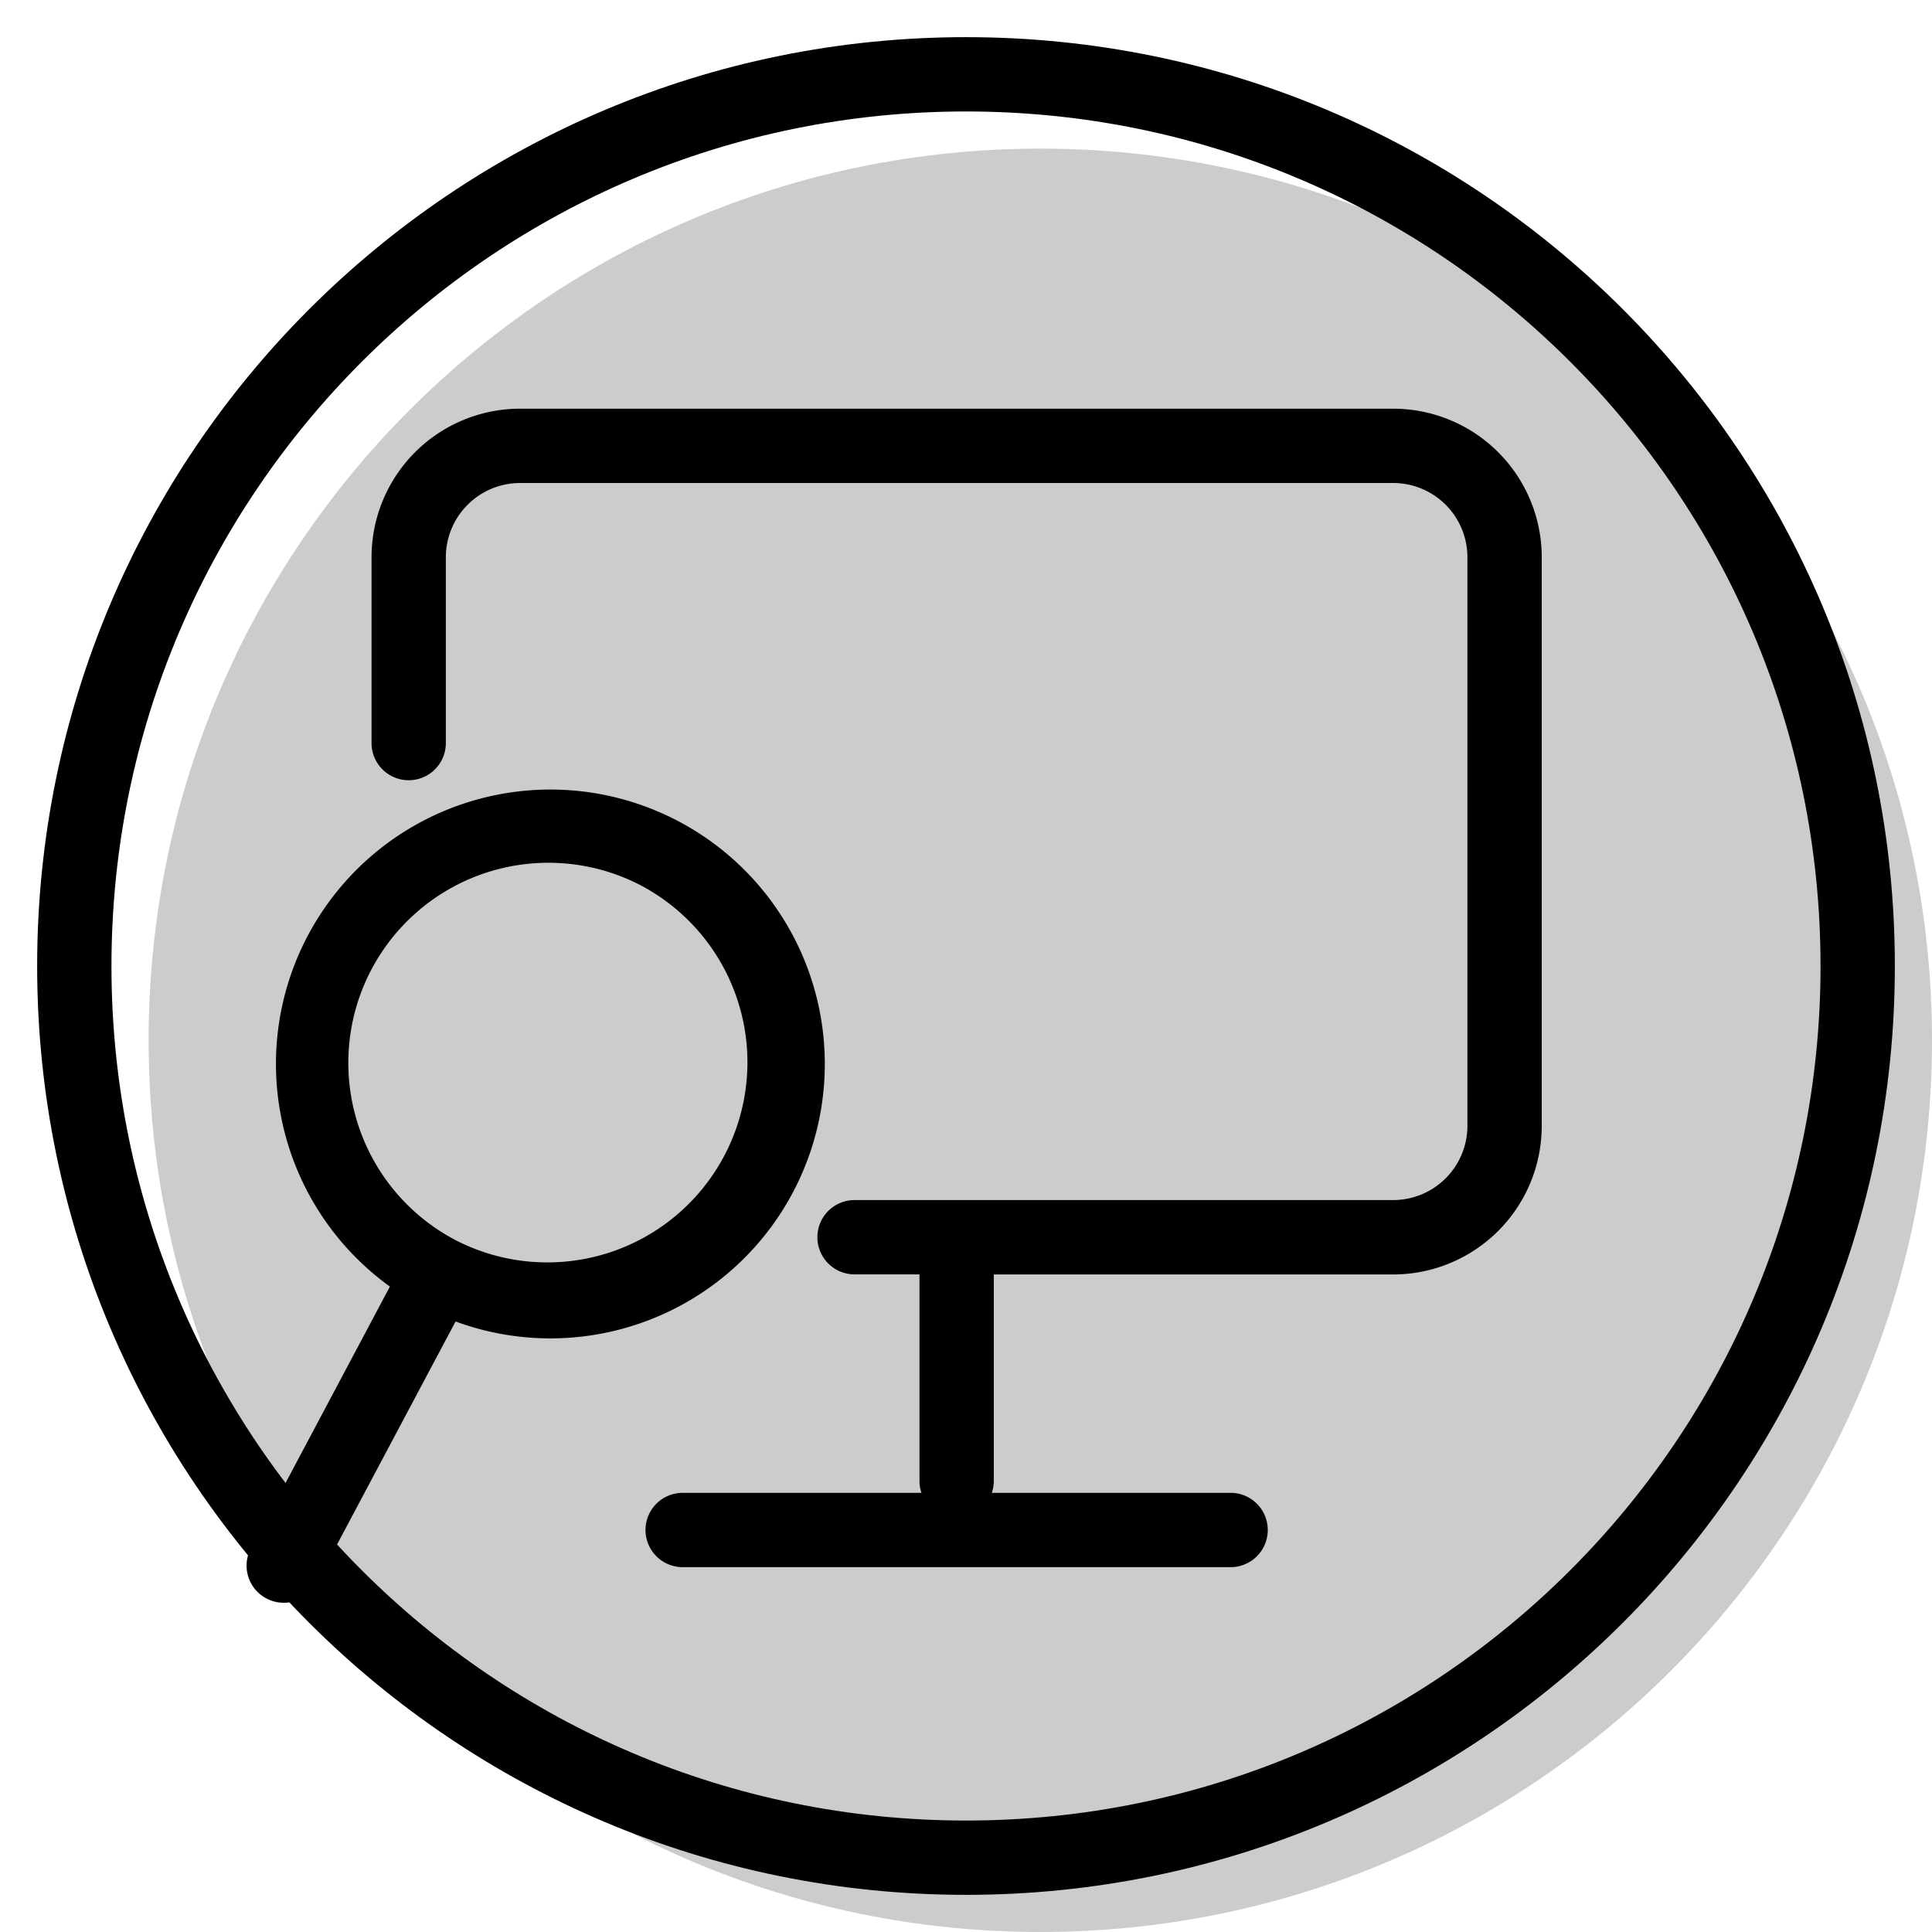 <svg xmlns="http://www.w3.org/2000/svg" xmlns:xlink="http://www.w3.org/1999/xlink" width="26" height="26" viewBox="0 0 26 26"><g fill="currentColor"><path d="M26 14c0 6.627-5.373 12-12 12S2 20.627 2 14S7.373 2 14 2s12 5.373 12 12" opacity=".2"/><g fill-rule="evenodd" clip-rule="evenodd"><path d="M5 7.5a2 2 0 0 1 2-2h11.748a2 2 0 0 1 2 2v7.651a2 2 0 0 1-2 2h-5.374v2.778a.5.5 0 0 1-1 0V17.15H11.5a.5.5 0 0 1 0-1h7.248a1 1 0 0 0 1-1V7.5a1 1 0 0 0-1-1H7a1 1 0 0 0-1 1V10a.5.5 0 0 1-1 0z"/><path d="M8.687 20.59a.5.5 0 0 1 .5-.5h7.374a.5.5 0 1 1 0 1H9.187a.5.5 0 0 1-.5-.5m-.016-8.65a2.693 2.693 0 1 0-2.527 4.756A2.693 2.693 0 0 0 8.67 11.94m-4.524.645a3.693 3.693 0 1 1 1.985 5.199l-1.871 3.52a.5.5 0 0 1-.883-.47l1.87-3.52a3.694 3.694 0 0 1-1.101-4.73"/></g><path fill-rule="evenodd" d="M13 24.5c6.351 0 11.5-5.149 11.5-11.5S19.351 1.5 13 1.5S1.5 6.649 1.5 13S6.649 24.5 13 24.5m0 1c6.904 0 12.5-5.596 12.5-12.5S19.904.5 13 .5S.5 6.096.5 13S6.096 25.5 13 25.5" clip-rule="evenodd"/></g></svg>